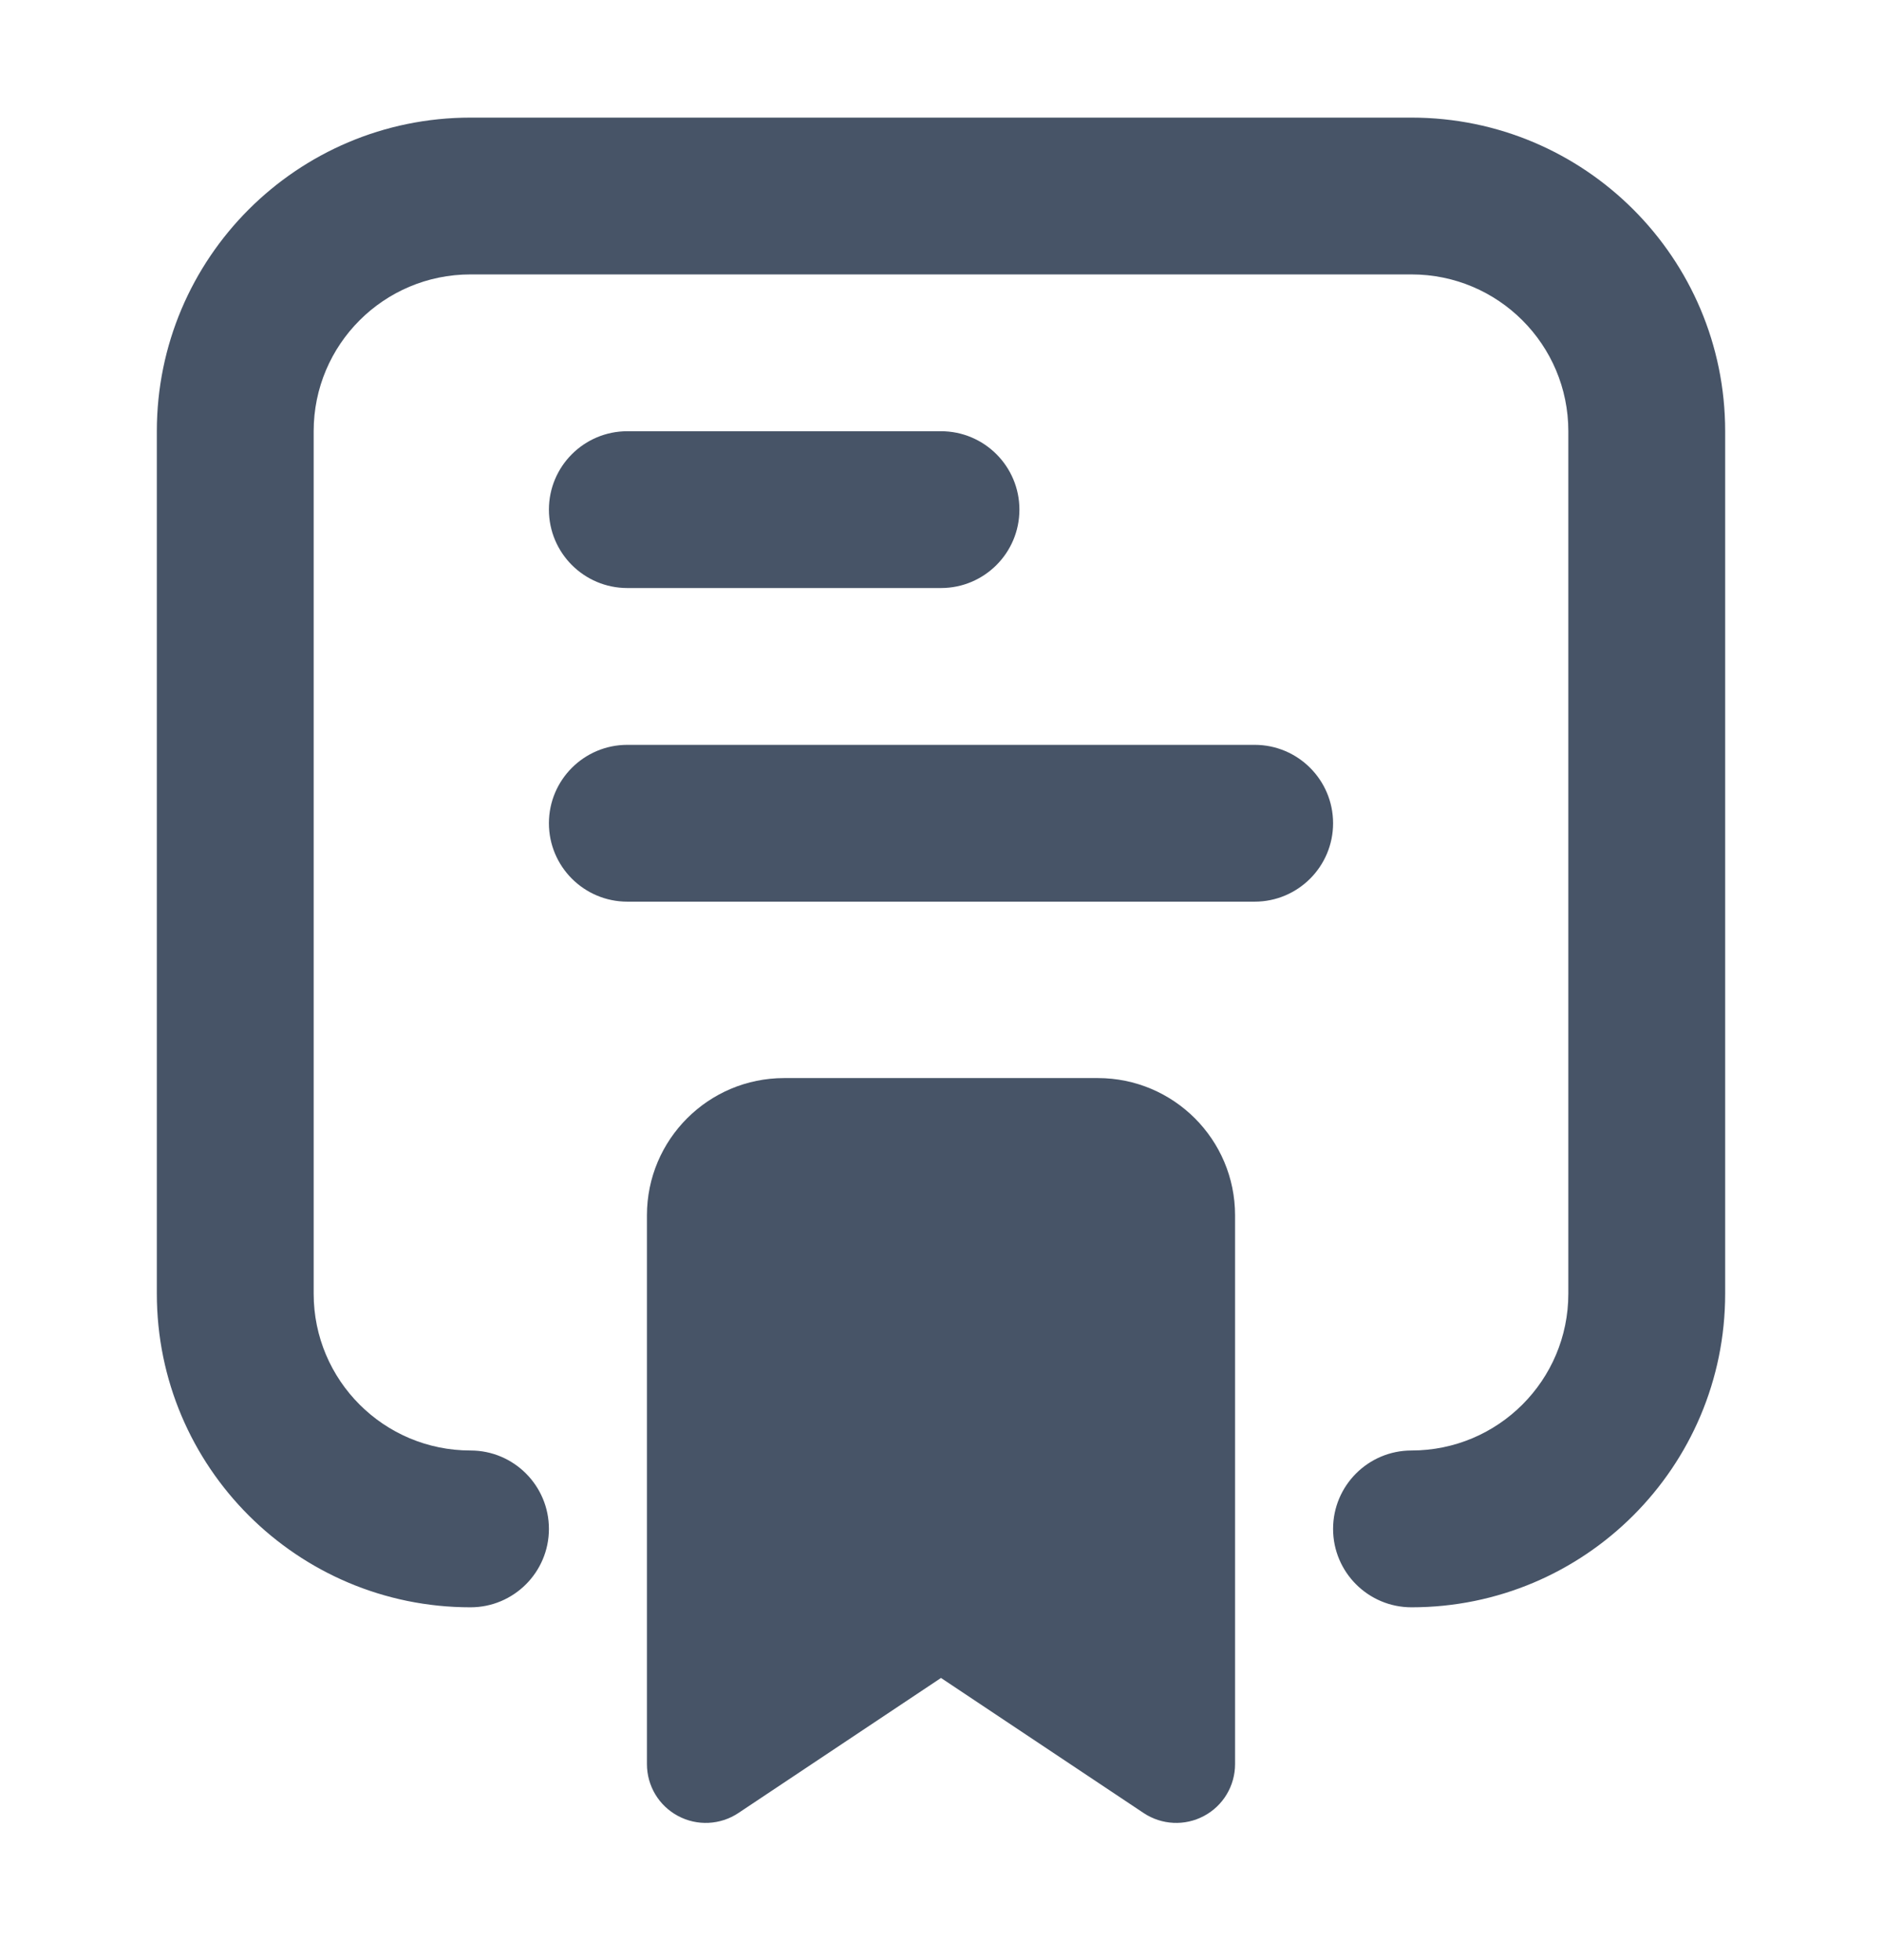 <svg width="24" height="25" viewBox="0 0 24 25" fill="none" xmlns="http://www.w3.org/2000/svg">
<path fill-rule="evenodd" clip-rule="evenodd" d="M2 5.5C2 3.291 3.791 1.5 6 1.5H18C20.209 1.5 22 3.291 22 5.5V16.5C22 18.709 20.209 20.5 18 20.5C17.448 20.5 17 20.052 17 19.5C17 18.948 17.448 18.5 18 18.5C19.105 18.5 20 17.605 20 16.5V5.5C20 4.395 19.105 3.5 18 3.5H6C4.895 3.5 4 4.395 4 5.5V16.5C4 17.605 4.895 18.5 6 18.5C6.552 18.5 7 18.948 7 19.5C7 20.052 6.552 20.5 6 20.5C3.791 20.5 2 18.709 2 16.5V5.5Z" fill="#475467"/>
<path fill-rule="evenodd" clip-rule="evenodd" d="M7 10.5C7 9.948 7.448 9.5 8 9.5H16C16.552 9.5 17 9.948 17 10.5C17 11.052 16.552 11.5 16 11.5H8C7.448 11.5 7 11.052 7 10.5Z" fill="#475467"/>
<path fill-rule="evenodd" clip-rule="evenodd" d="M7 6.5C7 5.948 7.448 5.5 8 5.5H12C12.552 5.5 13 5.948 13 6.5C13 7.052 12.552 7.5 12 7.5H8C7.448 7.5 7 7.052 7 6.5Z" fill="#475467"/>
<path fill-rule="evenodd" clip-rule="evenodd" d="M8.25 15.5C8.25 14.534 9.034 13.75 10 13.75H14C14.966 13.75 15.75 14.534 15.75 15.5V22.5C15.75 22.777 15.598 23.031 15.354 23.161C15.11 23.292 14.814 23.277 14.584 23.124L12 21.401L9.416 23.124C9.186 23.277 8.89 23.292 8.646 23.161C8.402 23.031 8.25 22.777 8.25 22.5V15.5Z" fill="#475467"/>
</svg>
